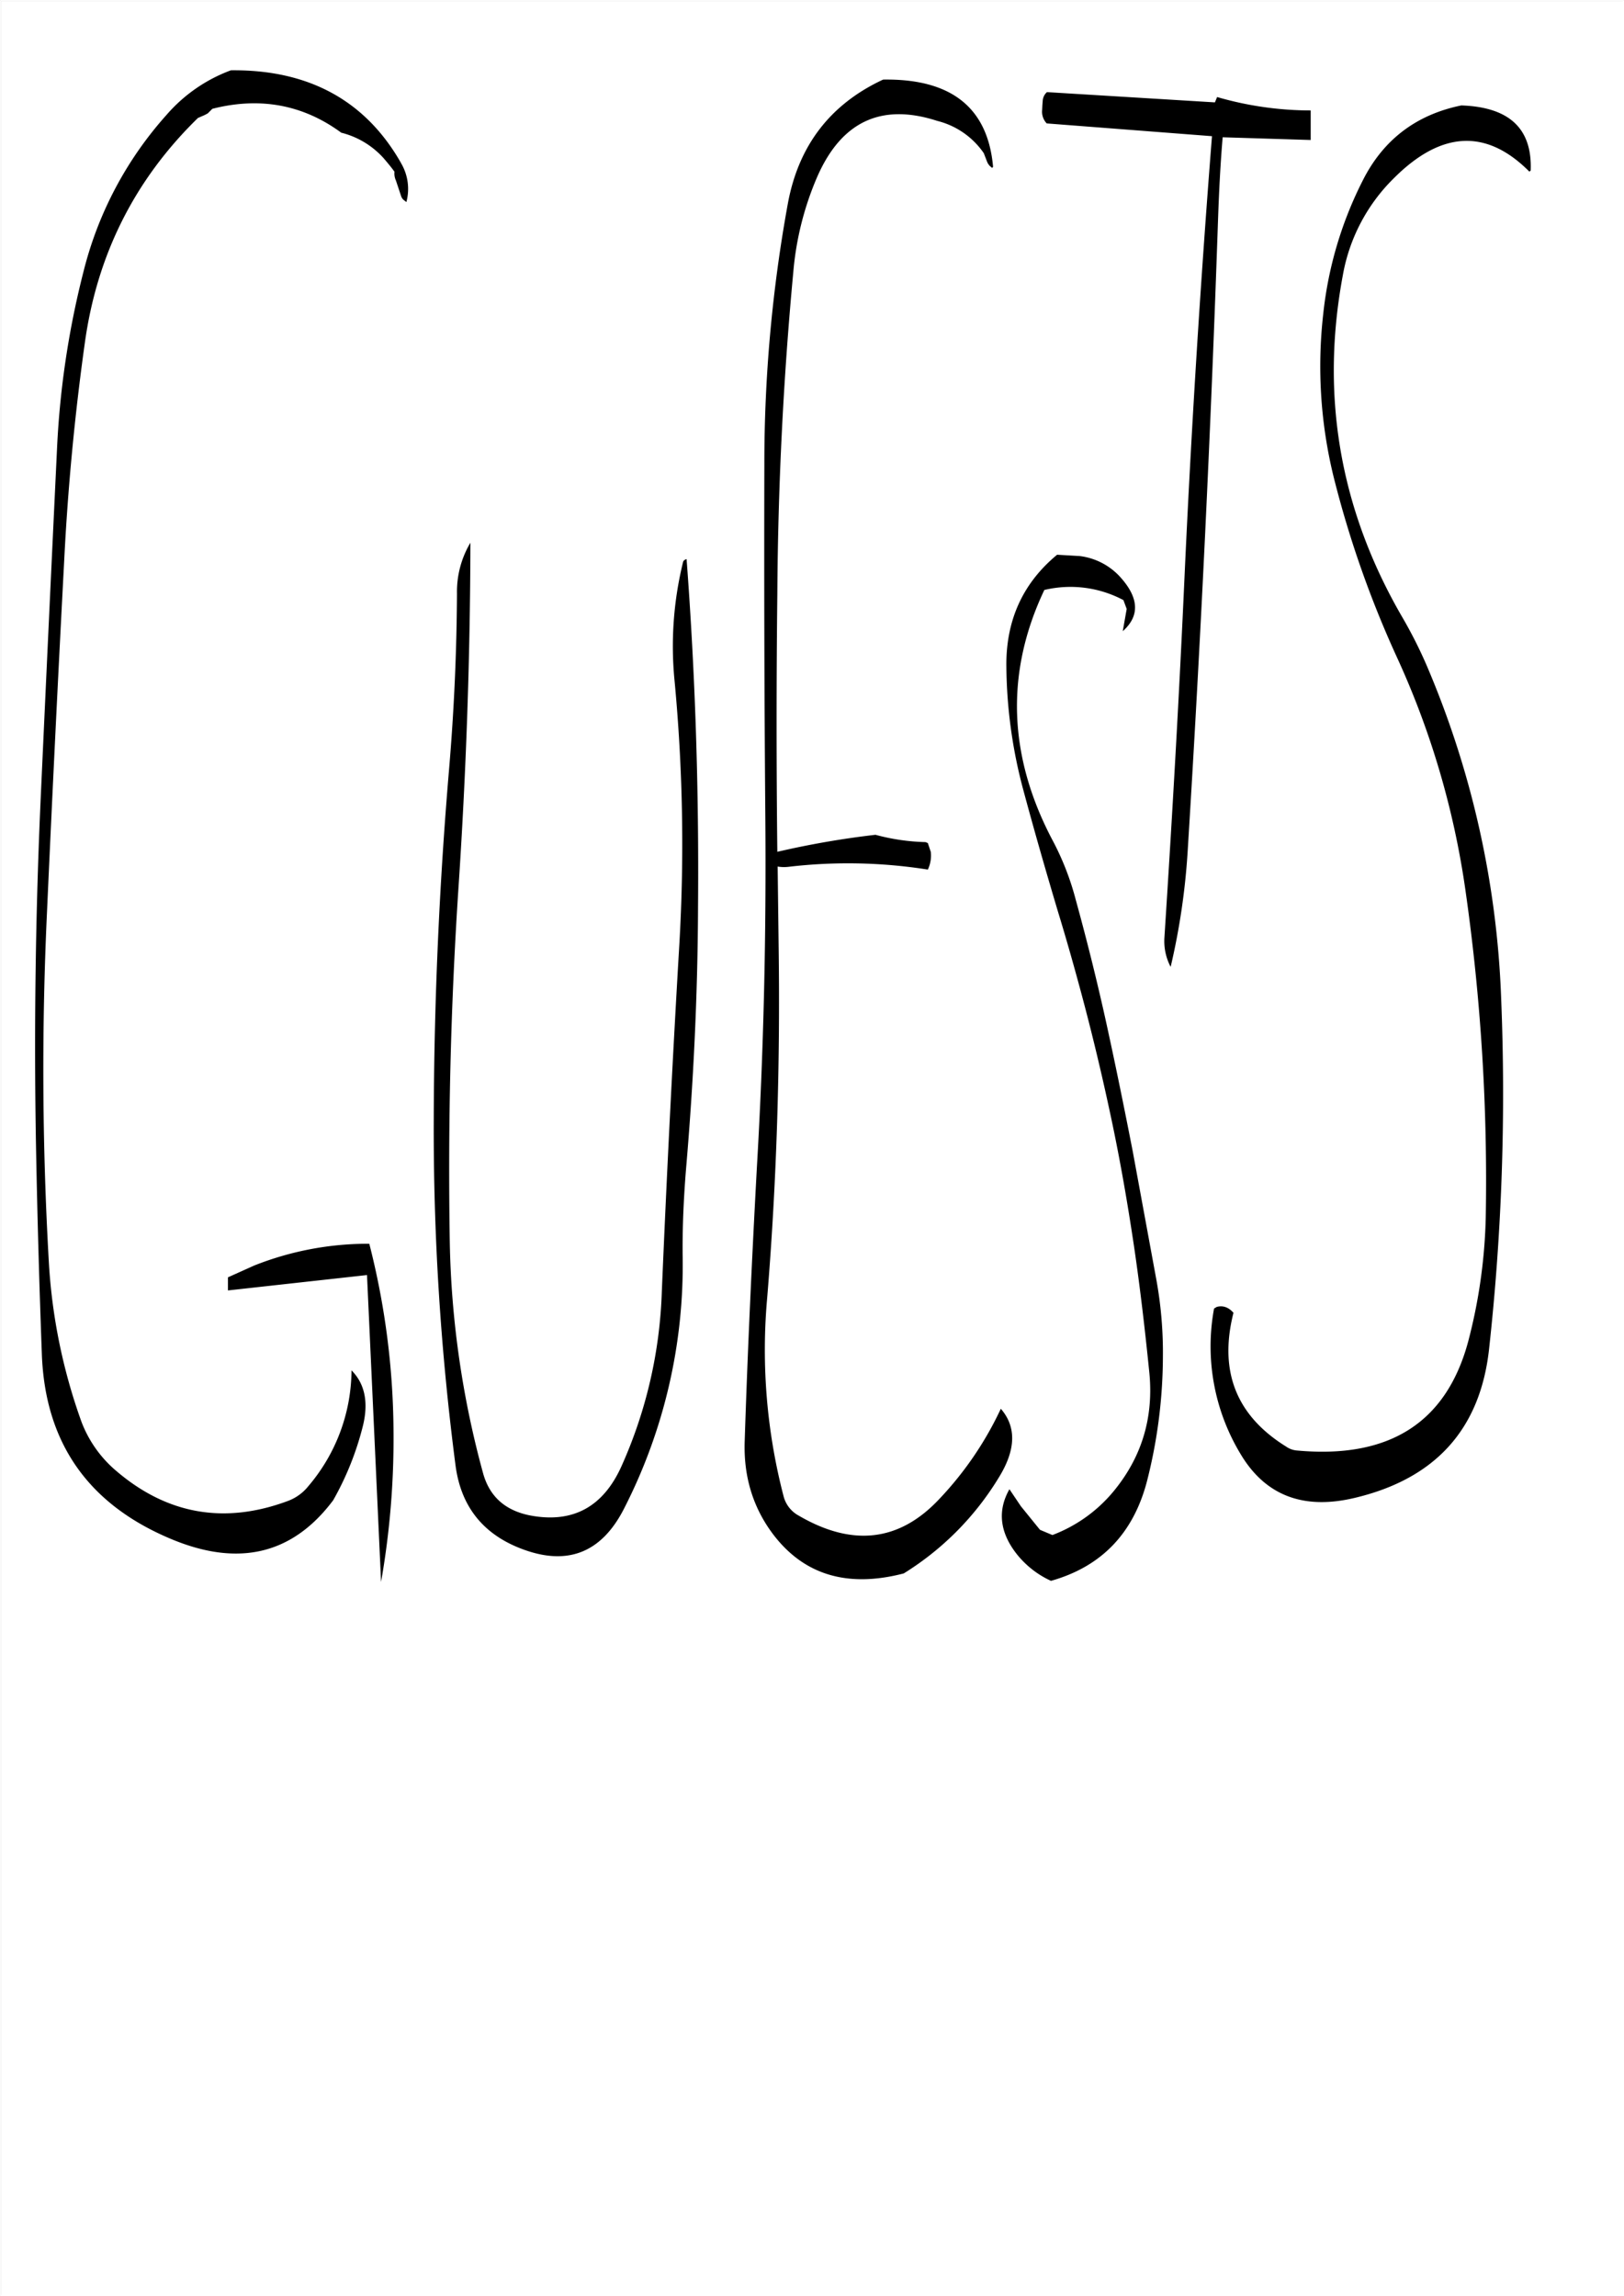 <svg id="Layer_1" data-name="Layer 1" xmlns="http://www.w3.org/2000/svg" viewBox="0 0 595.57 842.18"><rect x="0" y="0" width="595.57" height="842.18" fill="#808080" stroke="none"/><defs><style>.cls-1{fill:#fff;}.cls-2{fill:none;stroke:#fff;stroke-linecap:round;stroke-linejoin:round;stroke-width:0.38px;}.cls-3{fill-rule:evenodd;}</style></defs><rect class="cls-1" x="0.31" y="0.31" width="595.08" height="841.68"/><rect class="cls-2" x="0.19" y="0.19" width="595.2" height="841.8"/><path class="cls-3" d="M93,464l-9.6,4.32v4.8l51-5.64,5.16,112.56a303.31,303.31,0,0,0,4.56-55.44A282.92,282.92,0,0,0,135.24,456,113,113,0,0,0,93,464Zm53.88-404.4c-13.08-23-34-34.32-62.4-34A57.61,57.61,0,0,0,60.84,42,134.94,134.94,0,0,0,30.48,99.24a321.61,321.61,0,0,0-9.72,64.32q-3.06,64.08-6,128.4Q11.88,355.5,13,419.4q.72,38.7,2.16,77.16,1.8,48.6,47.28,67.68Q99.66,579.9,122,550.08a108.7,108.7,0,0,0,10.8-26.88c2.28-8.88.84-15.84-4.08-20.76a66,66,0,0,1-15.84,42.48,17.29,17.29,0,0,1-7.44,5.4c-23.16,8.64-44.16,5-62.76-10.8a44.05,44.05,0,0,1-13-18.24,207.45,207.45,0,0,1-12-59.28,1238.45,1238.45,0,0,1-.6-128.4c1.92-42.6,4-85.2,6.24-127.56q2-40.32,7.56-80.16,6.66-48.78,41.52-82.8L74.88,42,76,41.4l.84-.84.84-.84c17.4-4.44,33.24-1.56,47.28,8.76A31,31,0,0,1,140.64,58c1.32,1.56,2.64,3.12,3.84,4.8A6.13,6.13,0,0,0,145,66l1.92,5.76a3.11,3.11,0,0,0,.84,1.32l1.08.84A18.54,18.54,0,0,0,146.88,59.64ZM250.32,205.92a129.16,129.16,0,0,0-3.12,43.68,636.15,636.15,0,0,1,1.8,95.64c-2.52,42.6-4.68,85.44-6.48,128.28a169.68,169.68,0,0,1-14.76,64c-6.72,15-17.88,21.12-33.6,18.12-9-1.8-14.76-6.84-17.16-15.36a344.08,344.08,0,0,1-12.24-84.84q-1.08-64.8,3.12-129,4.32-64.44,4.44-127.56a35.11,35.11,0,0,0-4.92,18.72q-.18,32.22-2.88,64.08c-3.6,42.36-5.52,85.2-5.64,128.28a953.86,953.86,0,0,0,8,127.44q2.88,21.6,22.68,29.88,26.46,11,39.24-14.4a195.86,195.86,0,0,0,21.36-92.28c-.12-10.44.36-21,1.2-31.56,2.76-32,4.32-64.32,4.44-96.72q.54-64.8-4.2-127.44C250.92,205.08,250.44,205.44,250.32,205.92Zm145.44-2.16-8.28-.48c-12.6,10.44-18.84,24.12-18.6,41.16a179.63,179.63,0,0,0,6.24,45.24c4,14.88,8.28,29.76,12.72,44.64,3.12,10.2,6,20.4,8.76,30.72,4.08,15.24,7.68,30.48,10.92,45.84s5.88,30.72,8.16,46c2.28,15.48,4.08,31.08,5.64,46.56q2.34,24.48-13,43.2a53.72,53.72,0,0,1-22.56,16.2l-4.56-1.92-7-8.64-4.2-6.24c-4.44,7.8-3.6,15.84,2.76,23.88a34.19,34.19,0,0,0,12.48,9.72q28.08-7.92,35.4-37.32a186.5,186.5,0,0,0,5.64-44.64,149.64,149.64,0,0,0-2.52-29.16L415.2,422c-3-15.36-6.12-30.72-9.48-46.08s-7.2-30.84-11.4-46.08a100.53,100.53,0,0,0-8.64-22.08c-16.2-30.84-17.16-61.44-2.88-91.56a41.33,41.33,0,0,1,29,3.72l1.2,3.24-1.44,8.16c6.36-5.64,6-12.36-1.2-20.16A24,24,0,0,0,395.76,203.76ZM364,61q-2.88-32.58-40.32-32-29,13.5-34.92,45.36a530.63,530.63,0,0,0-8.64,95.88c-.12,43.08,0,86,.36,129.12s-.6,86-3.12,129c-1.8,33.24-3.36,66.48-4.44,99.84-.48,12.84,2.88,24.24,10.2,34.08,11.4,15.24,27.48,20,48.12,14.64a106.3,106.3,0,0,0,35-35.4c6.12-10,6.36-18.36.6-25A124.83,124.83,0,0,1,343.92,550q-21.78,22.86-51.12,5.76a11.26,11.26,0,0,1-5.64-7.2,213.08,213.08,0,0,1-6-72.72c3.48-42.36,4.8-85.32,4.2-128.88L285,317.64a13.74,13.74,0,0,0,3.84.12,187.14,187.14,0,0,1,51.24,1,12,12,0,0,0,1.08-6.48l-.24-.72-.84-2.52-.84-.36A77.05,77.05,0,0,1,320.88,306a322.1,322.1,0,0,0-36,6.24q-.54-47.34,0-94.44.36-59.58,5.88-118.44a111.77,111.77,0,0,1,8.64-34.44q13.32-30.78,44.16-20.76A29.27,29.27,0,0,1,360.6,56l.6,1.56.6,1.56a4.93,4.93,0,0,0,1,1.56l.84.72Zm81.36-23.64L383.76,33.6a4.65,4.65,0,0,0-1.56,3.24l-.12,1.56L382,40.08a6.2,6.2,0,0,0,1.68,5l60.6,4.68q-6.3,79.92-10,160.08c-2,44.76-4.56,89.28-7.44,133.8a20.23,20.23,0,0,0,2.28,10.8,252.26,252.26,0,0,0,6.24-42.36Q442.56,196,446.52,79.8c.36-10,.84-19.8,1.68-29.64l32.28,1V40.32a123.41,123.41,0,0,1-34.32-4.92Zm115.8,25c.6-15.36-7.8-23.28-25.44-23.88-16.44,3.36-28.56,12.48-36.12,27.48a140.7,140.7,0,0,0-14.52,49,170.27,170.27,0,0,0,3.84,59.88,380.61,380.61,0,0,0,23,65.64,309,309,0,0,1,25.32,85.92,751.73,751.73,0,0,1,7.44,119.88A196.5,196.5,0,0,1,538.2,492q-12.06,44.46-62.64,39.84a8,8,0,0,1-4.08-1.44c-18.36-11.4-24.72-27.72-19.32-49.08q-2.7-3.06-6.12-2.16l-1,.6a76.39,76.39,0,0,0,9.6,53.16q13.68,23.22,42.36,16.2Q541,538.5,545.88,494.76a855.48,855.48,0,0,0,4.44-129,341.77,341.77,0,0,0-27.48-122.28,166.8,166.8,0,0,0-8.76-17.28q-34.2-58.86-21.84-125.28A66,66,0,0,1,511,65.16q26.1-26.1,49.68-2.4Z" transform="translate(0.19 0.19)"/></svg>